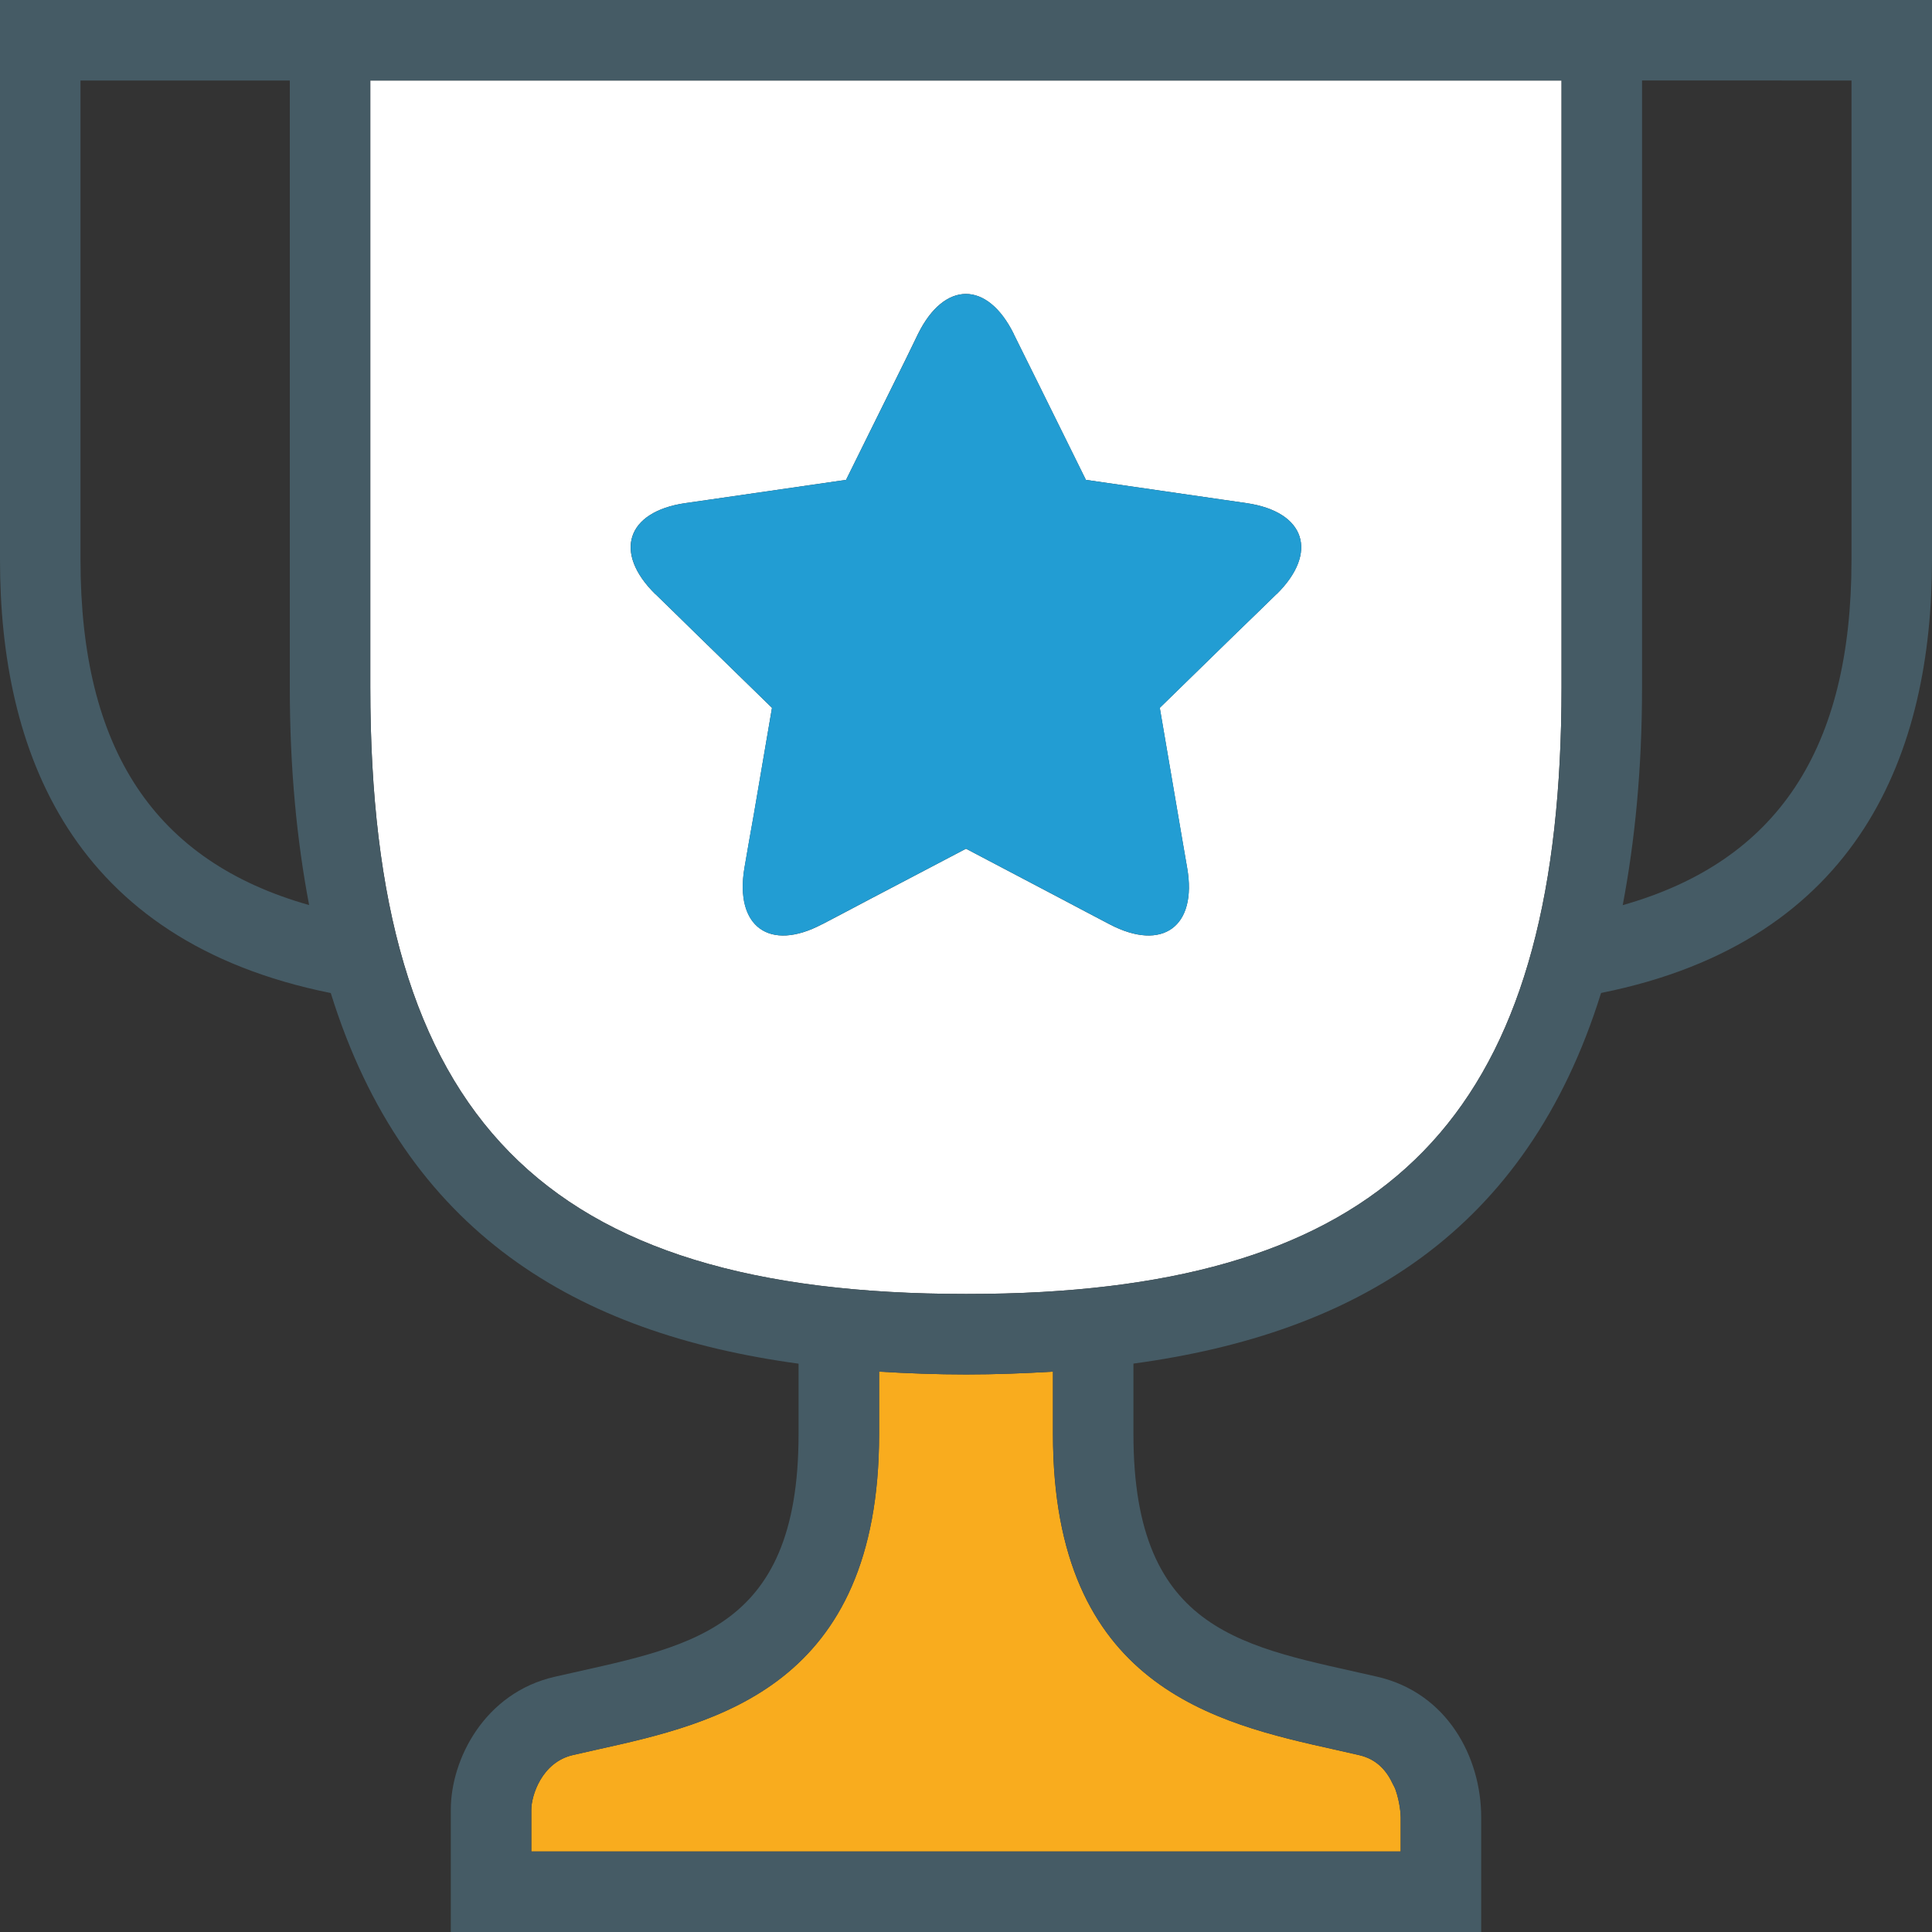 <?xml version="1.0" encoding="utf-8"?>
<!-- Generator: Adobe Illustrator 16.0.0, SVG Export Plug-In . SVG Version: 6.00 Build 0)  -->
<!DOCTYPE svg PUBLIC "-//W3C//DTD SVG 1.1//EN" "http://www.w3.org/Graphics/SVG/1.1/DTD/svg11.dtd">
<svg version="1.1" id="Layer_1" xmlns="http://www.w3.org/2000/svg" xmlns:xlink="http://www.w3.org/1999/xlink" x="0px" y="0px"
	 width="24px" height="24px" viewBox="0 0 24 24" enable-background="new 0 0 24 24" xml:space="preserve">
<rect x="0" y="0" width="24" height="24" fill="#333333" stroke="none"/>
<g>
	<path fill="none" d="M20.398,8.537c0,1.016-0.088,1.906-0.24,2.707C22.078,10.7,23,9.309,23,6.955V1h-2.602
		C20.398,2.658,20.398,6.048,20.398,8.537z"/>
	<path fill="none" d="M3.6,1H1v5.955c0,2.354,0.92,3.745,2.84,4.288c-0.152-0.8-0.24-1.69-0.24-2.706C3.6,6.048,3.6,2.658,3.6,1z"/>
	<path fill="none" d="M7.117,21.803l0.299-0.068l-0.301,0.068C6.729,21.891,6.6,22.307,6.6,22.482
		C6.6,22.307,6.73,21.891,7.117,21.803z"/>
	<path fill="#F9AC1E" d="M13.08,17.816v-0.777c-0.354,0.021-0.711,0.035-1.08,0.035c-0.367,0-0.727-0.014-1.08-0.035v0.777
		c0,3.139-2.025,3.59-3.504,3.918l-0.299,0.068C6.73,21.891,6.6,22.307,6.6,22.482V23h5.361h0.002h0.074H17.4v-0.424
		c0-0.031-0.008-0.182-0.064-0.342c-0.008-0.025-0.021-0.047-0.033-0.07c-0.072-0.156-0.191-0.309-0.42-0.361l-0.299-0.068
		C15.105,21.406,13.08,20.955,13.08,17.816z"/>
	<path fill="#FFFFFF" d="M12.949,16.049c4.566-0.26,6.449-2.492,6.449-7.512V1H19h-7H5H4.6v7.537c0,5.354,2.145,7.537,7.4,7.537
		C12.328,16.074,12.645,16.066,12.949,16.049z M10.51,11.326l-0.297,0.156c0,0,0,0-0.002,0c-0.652,0.344-1.086,0.029-0.963-0.701
		l0.057-0.33l0.059-0.332L9.59,8.793L8.627,7.854l-0.24-0.235L8.145,7.383H8.143C7.615,6.865,7.781,6.357,8.512,6.25l0.334-0.048
		l1.664-0.241l0.596-1.205l0.15-0.303l0.148-0.305c0.328-0.662,0.861-0.662,1.189,0V4.15l0.15,0.303l0.15,0.302l0.596,1.206
		l1.664,0.241l0.332,0.048c0.732,0.107,0.898,0.615,0.371,1.133c-0.002,0-0.002,0-0.002,0l-0.242,0.236l-0.244,0.236l-0.961,0.938
		l0.283,1.658l0.057,0.33c0.127,0.729-0.307,1.045-0.963,0.701l-0.297-0.156l-0.299-0.158L12,10.543l-1.191,0.625L10.51,11.326z"/>
	<path fill="#455B65" d="M20.051,0H18h-6H6H3.947H3.6H0c0,0,0,5.563,0,6.955c0,2.369,0.879,4.732,4.109,5.381
		c0.924,2.975,3.057,4.23,5.811,4.604v0.877c0,2.496-1.406,2.639-3.027,3.012C6.021,21.027,5.6,21.852,5.6,22.482
		c0,0.785,0,1.518,0,1.518h4.119h2.08h0.162h0.076h1.842h4.32H18.4c0,0,0-0.639,0-1.424c0-0.75-0.424-1.549-1.295-1.748
		c-1.621-0.373-3.025-0.516-3.025-3.012v-0.877c2.752-0.373,4.883-1.629,5.809-4.604C23.119,11.688,24,9.325,24,6.955
		C24,5.563,24,0,24,0h-3.602H20.051z M1,6.955V1h2.6c0,1.658,0,5.048,0,7.537c0,1.016,0.088,1.906,0.24,2.706
		C1.92,10.7,1,9.309,1,6.955z M4.6,8.537V1H5h7h7h0.398v7.537c0,5.02-1.883,7.252-6.449,7.512c-0.305,0.018-0.621,0.025-0.949,0.025
		C6.744,16.074,4.6,13.891,4.6,8.537z M16.584,21.734l0.299,0.068c0.229,0.053,0.348,0.205,0.42,0.361
		c0.012,0.023,0.025,0.045,0.033,0.07c0.057,0.16,0.064,0.311,0.064,0.342V23h-5.363h-0.074h-0.002H6.6v-0.518
		c0-0.176,0.129-0.592,0.516-0.68l0.301-0.068c1.479-0.328,3.504-0.779,3.504-3.918v-0.777c0.354,0.021,0.713,0.035,1.08,0.035
		c0.369,0,0.727-0.014,1.08-0.035v0.777C13.08,20.955,15.105,21.406,16.584,21.734z M23,6.955c0,2.354-0.922,3.745-2.842,4.289
		c0.152-0.801,0.24-1.691,0.24-2.707c0-2.489,0-5.879,0-7.537H23V6.955z"/>
	<path fill="#229DD3" d="M13.189,11.168l0.299,0.158l0.297,0.156c0.656,0.344,1.09,0.028,0.963-0.701l-0.057-0.33l-0.283-1.658
		l0.961-0.938l0.244-0.236l0.242-0.236c0,0,0,0,0.002,0c0.527-0.518,0.361-1.025-0.371-1.133l-0.332-0.048L13.49,5.961l-0.596-1.206
		l-0.15-0.302l-0.15-0.303V4.148c-0.328-0.662-0.861-0.662-1.189,0l-0.148,0.305l-0.15,0.303L10.51,5.961L8.846,6.202L8.512,6.25
		c-0.73,0.107-0.896,0.615-0.369,1.133h0.002l0.242,0.236l0.24,0.235L9.59,8.793l-0.227,1.326l-0.059,0.332l-0.057,0.33
		c-0.123,0.73,0.311,1.045,0.963,0.701c0.002,0,0.002,0,0.002,0l0.297-0.156l0.299-0.158L12,10.543L13.189,11.168z"/>
</g>
</svg>
